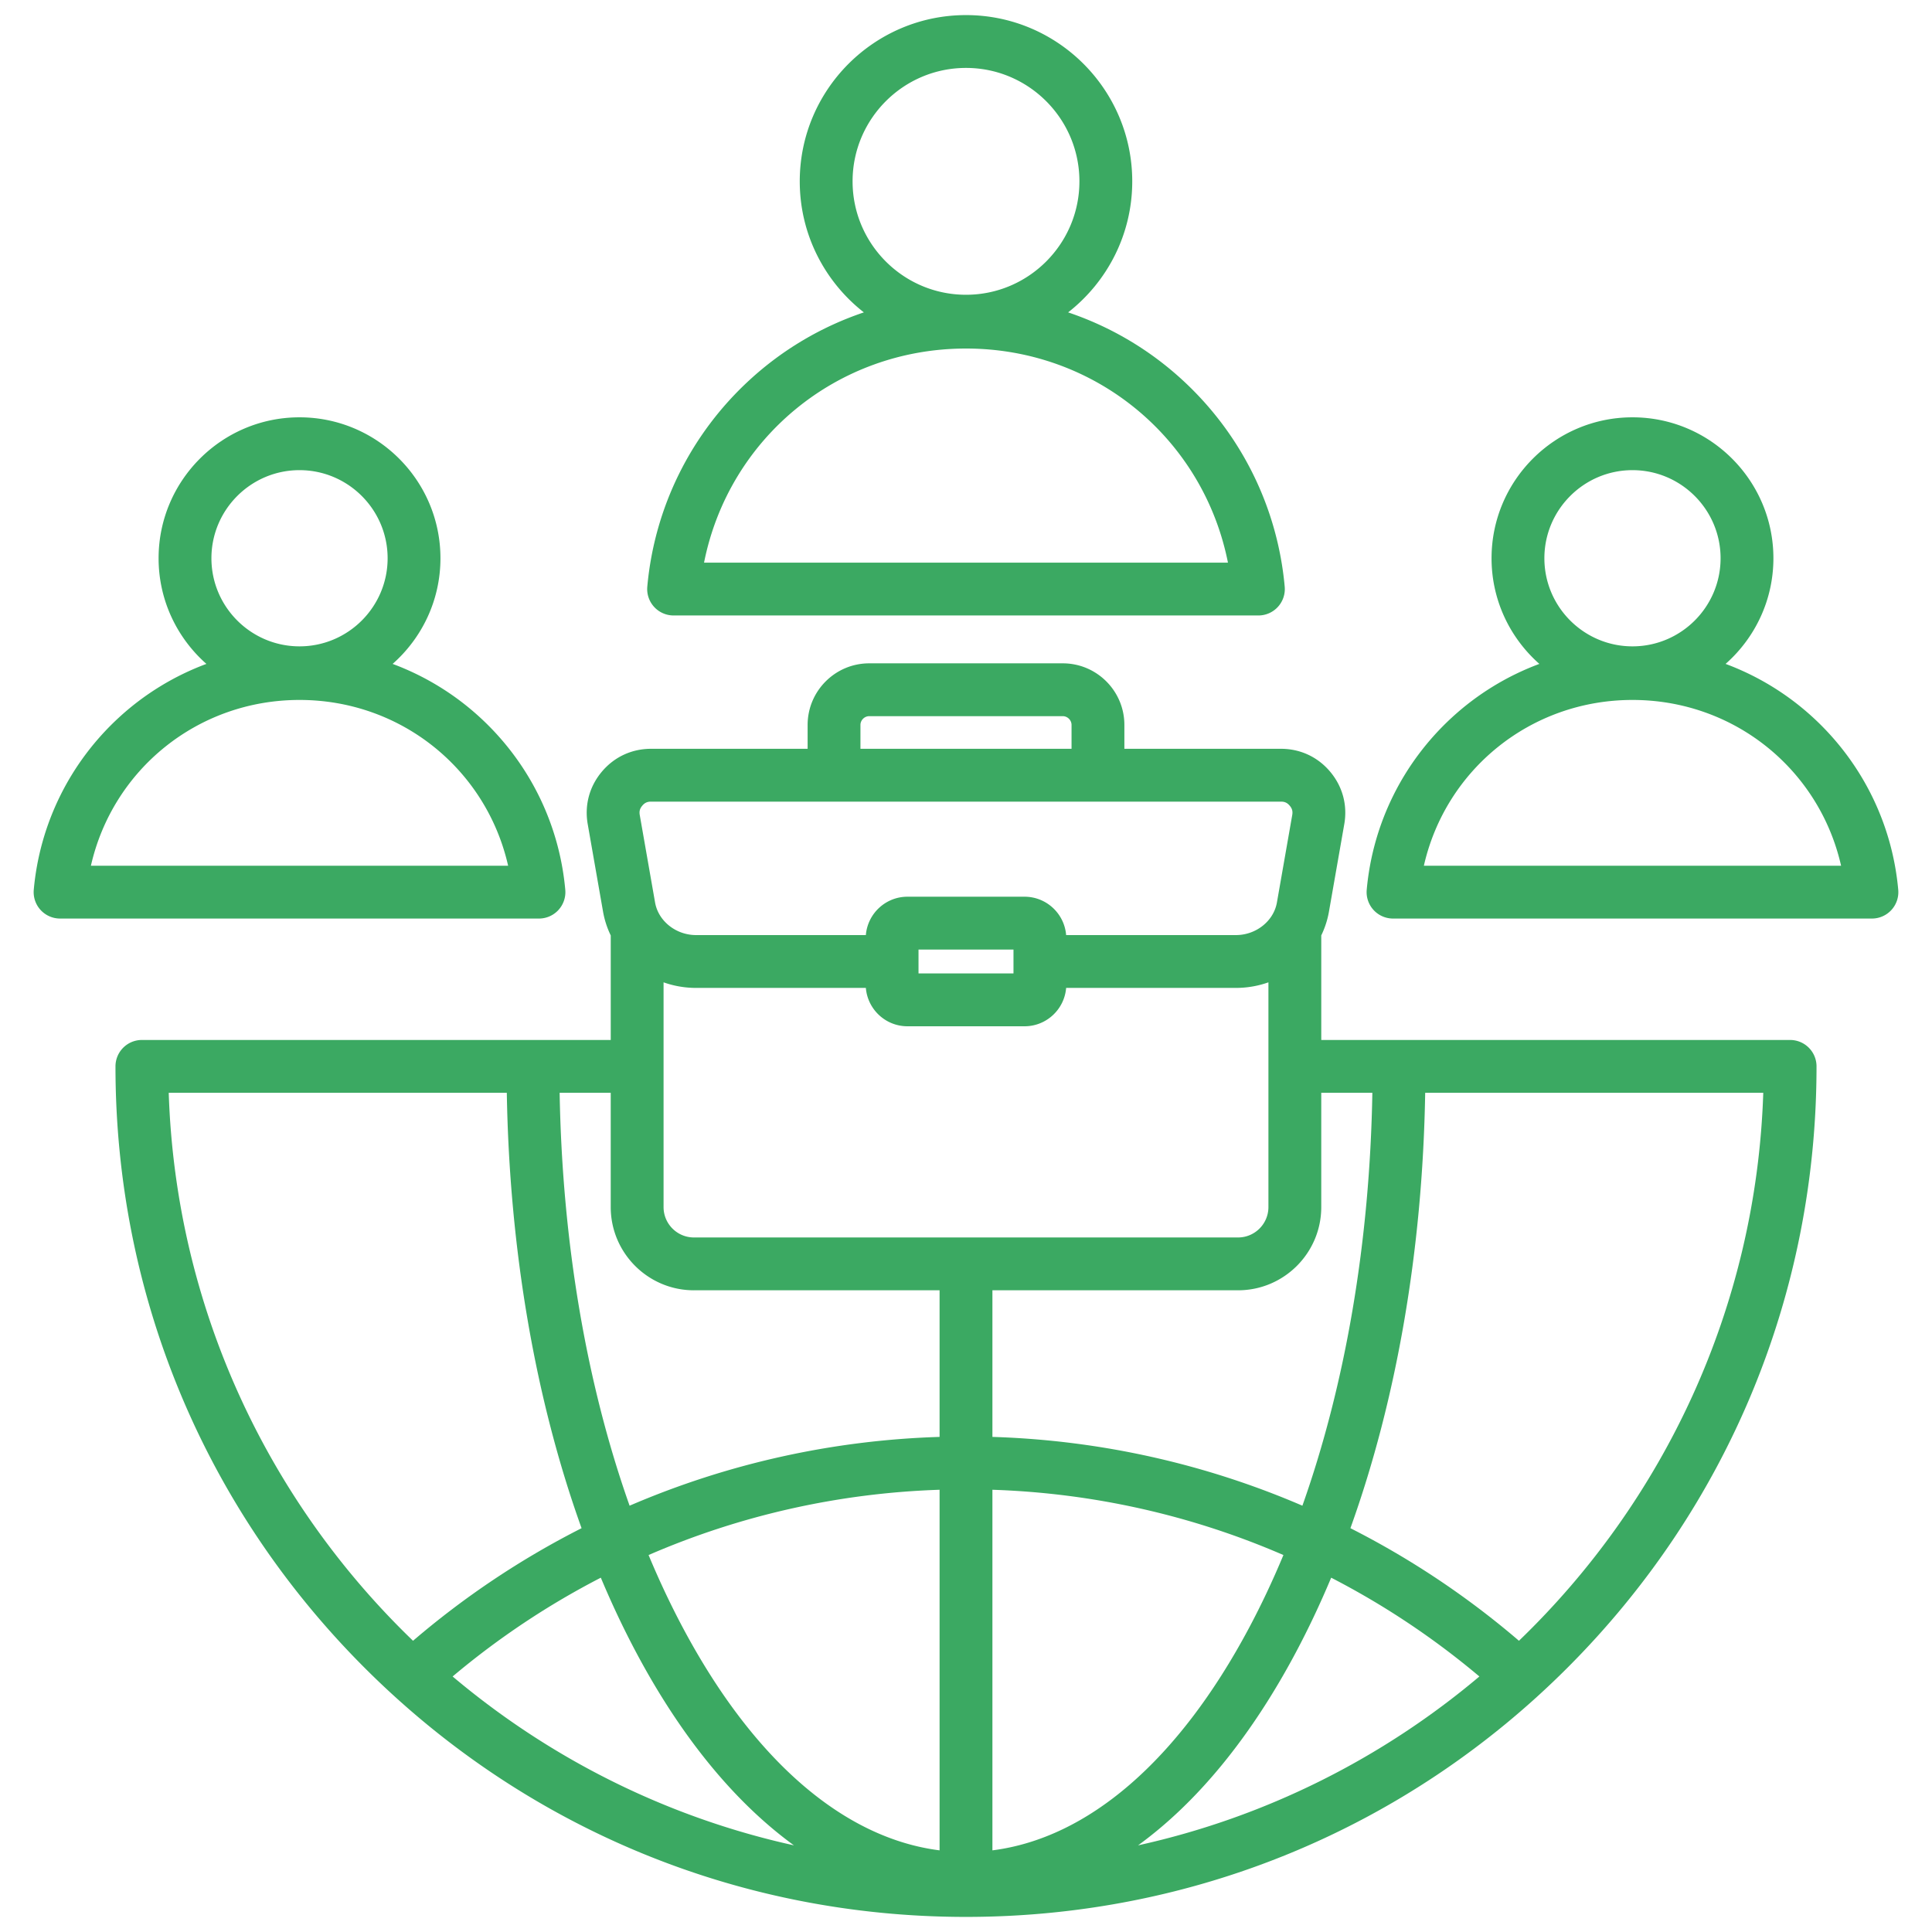 <svg xmlns="http://www.w3.org/2000/svg" version="1.1" xmlns:xlink="http://www.w3.org/1999/xlink" width="512" height="512" x="0" y="0" viewBox="0 0 512 512" style="enable-background:new 0 0 512 512" xml:space="preserve" class=""><g><path d="M474.398 275.603h-124.25v-27.706a23.935 23.935 0 0 0 2.04-6.313l4.059-23.177c.883-5.04-.443-9.974-3.735-13.893-3.292-3.918-7.922-6.075-13.038-6.075h-41.502v-6.327c0-9-7.322-16.322-16.322-16.322h-51.299c-9 0-16.322 7.322-16.322 16.322v6.327h-41.502c-5.115 0-9.746 2.157-13.04 6.077-3.29 3.918-4.616 8.851-3.734 13.891l4.059 23.176a23.908 23.908 0 0 0 2.041 6.314v27.706H37.603a7 7 0 0 0-7 7c0 60.206 23.445 116.808 66.017 159.38s99.174 66.018 159.38 66.018 116.808-23.445 159.38-66.018c42.572-42.572 66.018-99.174 66.018-159.38a7 7 0 0 0-7-7zm-110.71 14c-.68 39.55-7.107 77.164-18.539 109.422-25.786-11.105-53.606-17.351-82.148-18.23v-38.854h65.097c12.159 0 22.05-9.892 22.05-22.051v-30.287zm-187.836-29.275a25.738 25.738 0 0 0 8.617 1.478h44.993c.46 5.681 5.222 10.167 11.021 10.167h31.034c5.799 0 10.561-4.486 11.021-10.167h44.992c3.019 0 5.922-.522 8.617-1.478v59.562c0 4.439-3.611 8.051-8.05 8.051H183.902c-4.439 0-8.05-3.611-8.05-8.051zm67.564-2.355v-6.334h25.168v6.334zM249 490.363c-25.365-3.213-49.279-23.824-67.968-58.874-3.282-6.156-6.335-12.632-9.152-19.389 24.195-10.496 50.314-16.418 77.119-17.299v95.561zm-80.321-52.287c11.98 22.468 26.161 39.653 41.722 50.961-33.904-7.483-64.782-23.119-90.452-44.754a211.19 211.19 0 0 1 39.275-26.182c2.915 6.949 6.067 13.621 9.455 19.974zm184.097-19.974a211.19 211.19 0 0 1 39.275 26.182c-25.67 21.635-56.548 37.271-90.452 44.754 15.562-11.308 29.742-28.493 41.722-50.961 3.388-6.353 6.54-13.026 9.455-19.974zm-21.809 13.388c-18.689 35.05-42.602 55.66-67.967 58.874v-95.561c26.805.881 52.924 6.803 77.119 17.299-2.817 6.757-5.869 13.233-9.152 19.389zM228.028 192.113c0-1.259 1.063-2.322 2.322-2.322h51.299c1.258 0 2.322 1.063 2.322 2.322v6.327h-55.942v-6.327zm-57.823 21.409c.646-.769 1.318-1.082 2.32-1.082h166.947c1.002 0 1.674.313 2.318 1.08.646.769.838 1.484.665 2.472l-4.059 23.178c-.862 4.924-5.534 8.637-10.867 8.637h-44.992c-.46-5.681-5.222-10.167-11.021-10.167h-31.034c-5.799 0-10.561 4.486-11.021 10.167h-44.993c-5.333 0-10.005-3.713-10.867-8.638l-4.059-23.176c-.173-.988.02-1.704.664-2.471zm13.696 128.419h65.098v38.854c-28.543.879-56.363 7.125-82.149 18.23-11.432-32.258-17.859-69.872-18.539-109.422h13.539v30.287c0 12.159 9.892 22.051 22.05 22.051zM44.716 289.603h89.593c.694 41.633 7.57 81.327 19.814 115.383a225.234 225.234 0 0 0-44.665 29.836c-38.391-36.972-62.882-88.281-64.743-145.219zM402.54 434.822a225.205 225.205 0 0 0-44.665-29.836c12.245-34.056 19.12-73.75 19.814-115.383h89.594c-1.86 56.938-26.352 108.247-64.743 145.219zM178.512 163.106h154.976a6.999 6.999 0 0 0 6.972-7.628c-1.892-21.001-11.516-40.451-27.098-54.77a84.621 84.621 0 0 0-30.297-17.925c10.331-8.07 16.992-20.631 16.992-34.726 0-24.293-19.764-44.058-44.057-44.058s-44.057 19.765-44.057 44.058c0 14.095 6.661 26.656 16.992 34.726a84.621 84.621 0 0 0-30.297 17.925c-15.583 14.318-25.206 33.77-27.098 54.77-.176 1.958.479 3.899 1.805 5.351s3.201 2.277 5.167 2.277zM256 18c16.574 0 30.057 13.483 30.057 30.058S272.574 78.116 256 78.116s-30.057-13.483-30.057-30.058S239.426 18 256 18zm0 74.365c34.292 0 62.899 23.903 69.42 56.741H186.58c6.521-32.838 35.128-56.741 69.42-56.741zm247.052 143.432c-1.578-17.512-9.602-33.731-22.596-45.671a70.584 70.584 0 0 0-23.156-14.185c7.762-6.849 12.671-16.859 12.671-27.999 0-20.594-16.754-37.348-37.347-37.348s-37.347 16.754-37.347 37.348c0 11.14 4.909 21.15 12.671 27.999a70.571 70.571 0 0 0-23.157 14.185c-12.994 11.939-21.018 28.159-22.596 45.671-.176 1.958.479 3.899 1.805 5.351s3.201 2.277 5.167 2.277H496.08a6.999 6.999 0 0 0 6.972-7.628zm-70.428-111.202c12.874 0 23.347 10.474 23.347 23.348s-10.473 23.347-23.347 23.347-23.347-10.474-23.347-23.347 10.474-23.348 23.347-23.348zm-55.284 104.83c5.789-25.517 28.347-43.931 55.284-43.931s49.494 18.414 55.283 43.931zm-229.341 11.723a7.003 7.003 0 0 0 1.805-5.351c-1.578-17.513-9.603-33.731-22.596-45.671a70.6 70.6 0 0 0-23.156-14.185c7.762-6.849 12.671-16.859 12.671-27.999 0-20.594-16.753-37.348-37.347-37.348s-37.347 16.754-37.347 37.348c0 11.14 4.909 21.15 12.671 27.999a70.557 70.557 0 0 0-23.156 14.185c-12.994 11.939-21.018 28.159-22.596 45.671-.176 1.958.479 3.899 1.805 5.351s3.201 2.277 5.167 2.277h126.913a6.999 6.999 0 0 0 5.167-2.277zM79.376 124.595c12.874 0 23.347 10.474 23.347 23.348S92.25 171.29 79.376 171.29s-23.347-10.474-23.347-23.347 10.473-23.348 23.347-23.348zm-55.283 104.83c5.789-25.517 28.347-43.931 55.283-43.931s49.494 18.414 55.284 43.931z" fill="#3ba962" opacity="1" data-original="#000000"></path></g></svg>